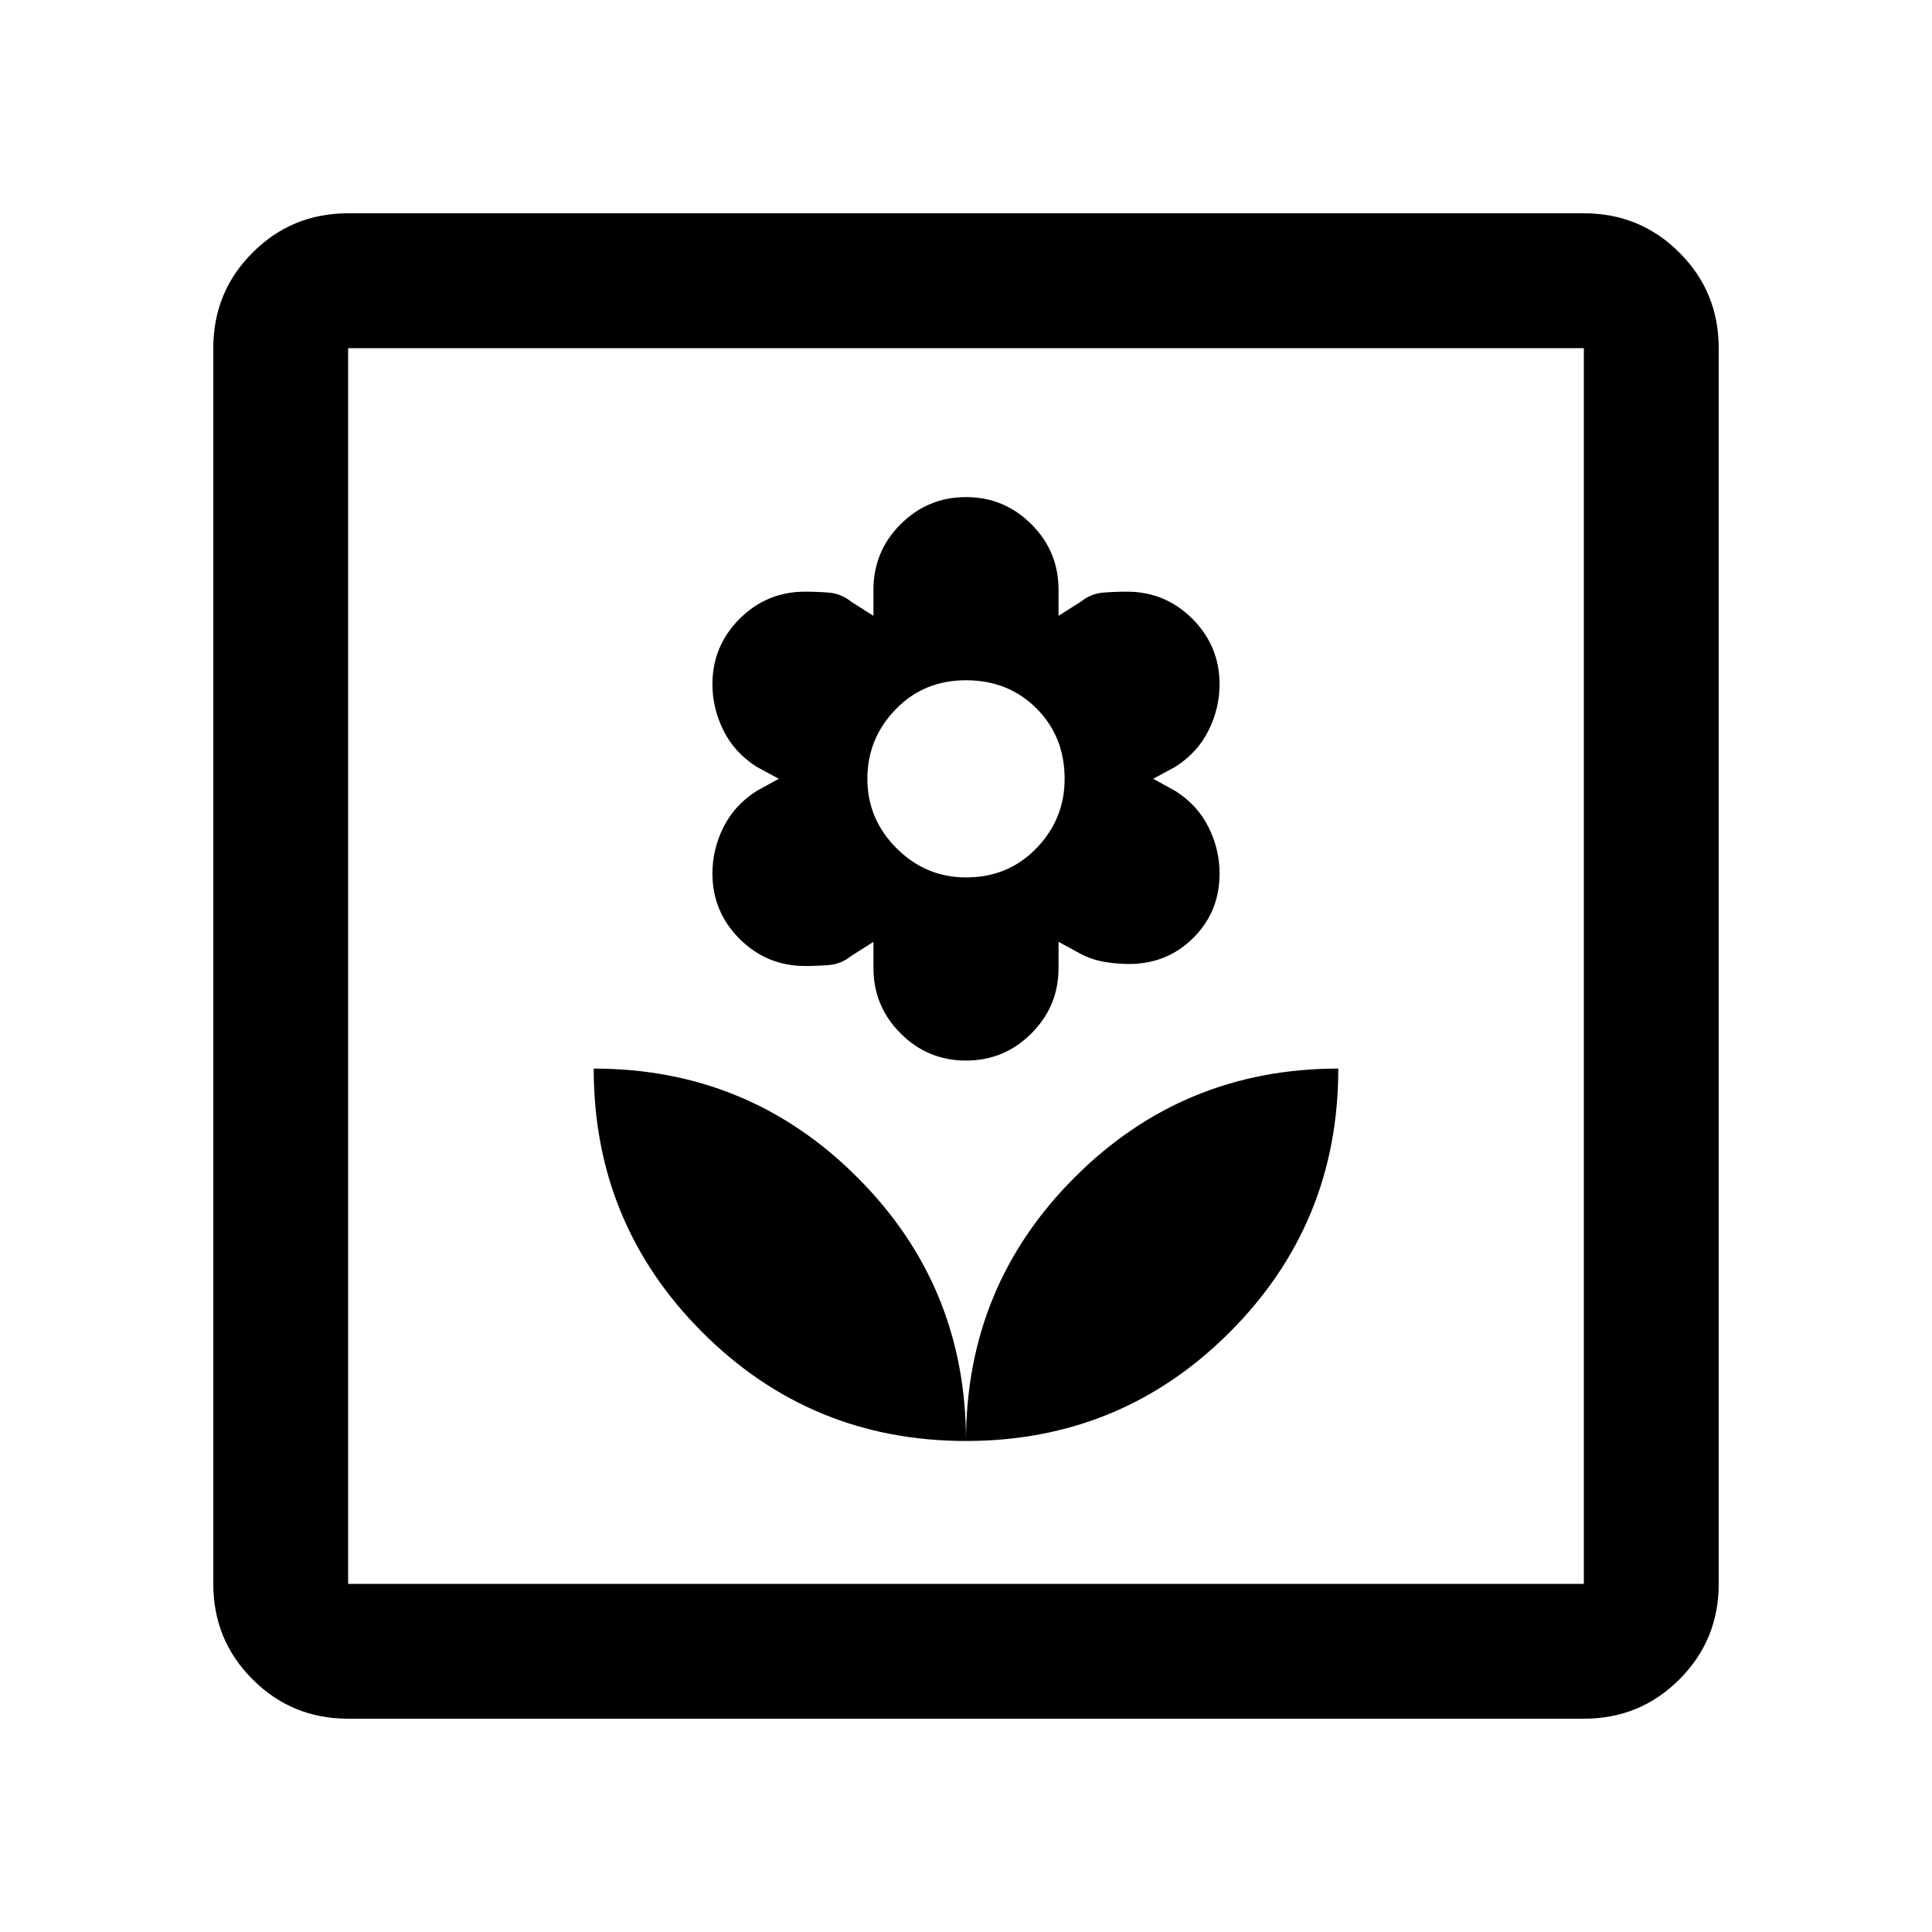 <svg xmlns="http://www.w3.org/2000/svg" height="20" width="20"><path d="M10 14.917q0-1.605-1.125-2.729-1.125-1.126-2.729-1.126 0 1.605 1.125 2.73T10 14.917Zm0-3.938q.396 0 .677-.281t.281-.677V9.75l.23.125q.124.063.25.083.124.021.25.021.395 0 .666-.271.271-.27.271-.666 0-.25-.115-.48-.114-.229-.343-.374l-.229-.126.229-.124q.229-.146.343-.375.115-.23.115-.48 0-.395-.281-.677-.282-.281-.677-.281-.125 0-.25.01-.125.011-.229.094l-.23.146v-.271q0-.396-.281-.677T10 5.146q-.396 0-.677.281t-.281.677v.271l-.23-.146q-.104-.083-.229-.094-.125-.01-.25-.01-.395 0-.677.281-.281.282-.281.677 0 .25.115.48.114.229.343.375l.229.124-.229.126q-.229.145-.343.374-.115.23-.115.48 0 .396.281.677.282.281.677.281.125 0 .25-.01.125-.011.229-.094l.23-.146v.271q0 .396.281.677t.677.281Zm0-1.896q-.417 0-.719-.302t-.302-.719q0-.416.292-.718.291-.302.729-.302t.729.291q.292.292.292.729 0 .417-.292.719-.291.302-.729.302Zm0 5.834q1.604 0 2.729-1.125t1.125-2.73q-1.604 0-2.729 1.126Q10 13.312 10 14.917Zm-6.396 2.875q-.583 0-.989-.407-.407-.406-.407-.989V3.604q0-.583.407-.989.406-.407.989-.407h12.792q.583 0 .989.407.407.406.407.989v12.792q0 .583-.407.989-.406.407-.989.407Zm0-1.396h12.792V3.604H3.604v12.792Zm0 0V3.604v12.792Z"/></svg>